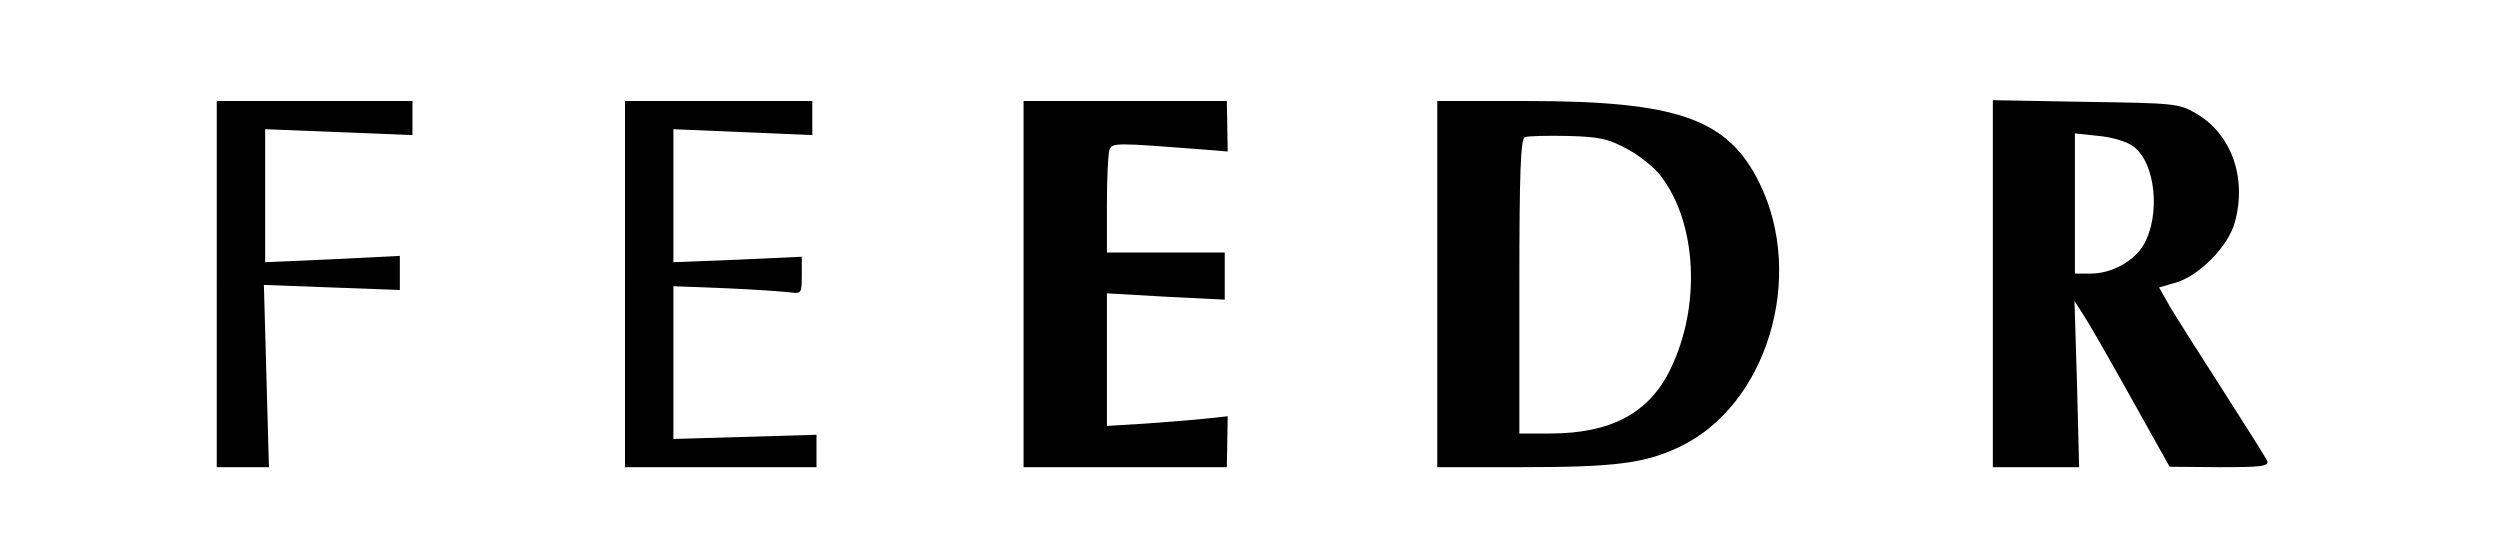 <?xml version="1.0" standalone="no"?>
<!DOCTYPE svg PUBLIC "-//W3C//DTD SVG 20010904//EN"
 "http://www.w3.org/TR/2001/REC-SVG-20010904/DTD/svg10.dtd">
<svg version="1.0" xmlns="http://www.w3.org/2000/svg"
 width="594pt" height="133pt" viewBox="0 0 594 133"
 preserveAspectRatio="xMidYMid meet">
<g transform="translate(0,133) scale(0.1,-0.1)"
fill="#000000" stroke="none">
<path d="M515 655 l0 -435 62 0 62 0 -6 217 -6 216 161 -6 162 -6 0 40 0 41
-160 -8 -160 -7 0 158 0 158 175 -7 175 -7 0 41 0 40 -232 0 -233 0 0 -435z"/>
<path d="M1485 655 l0 -435 228 0 227 0 0 39 0 38 -170 -5 -170 -5 0 182 0
181 128 -5 c70 -3 138 -8 152 -10 24 -3 25 -1 25 41 l0 44 -152 -7 -153 -6 0
158 0 158 165 -7 165 -7 0 41 0 40 -222 0 -223 0 0 -435z"/>
<path d="M2432 655 l0 -435 242 0 241 0 1 61 1 60 -46 -5 c-25 -3 -90 -8 -143
-12 l-98 -6 0 157 0 158 140 -8 140 -7 0 56 0 56 -140 0 -140 0 0 114 c0 63 3
122 6 130 7 17 12 17 220 1 l61 -5 -1 60 -1 60 -241 0 -242 0 0 -435z"/>
<path d="M3415 655 l0 -435 200 0 c222 0 293 9 375 48 208 98 301 404 190 628
-75 152 -194 194 -554 194 l-211 0 0 -435z m453 320 c28 -15 64 -44 78 -63 86
-112 96 -309 23 -459 -50 -104 -141 -153 -286 -153 l-73 0 0 349 c0 270 3 351
13 355 6 3 53 4 102 3 77 -2 97 -7 143 -32z"/>
<path d="M4735 656 l0 -436 103 0 102 0 -5 197 -6 198 23 -36 c13 -20 64 -109
113 -197 l90 -161 119 -1 c100 0 117 2 113 15 -4 8 -51 83 -105 167 -54 84
-111 174 -126 199 l-26 46 41 12 c56 17 124 87 139 143 29 106 -8 210 -93 259
-40 23 -50 24 -262 27 l-220 4 0 -436z m334 326 c53 -39 65 -164 24 -234 -23
-39 -76 -68 -125 -68 l-38 0 0 166 0 167 57 -6 c32 -3 68 -14 82 -25z"/>
</g>
</svg>
